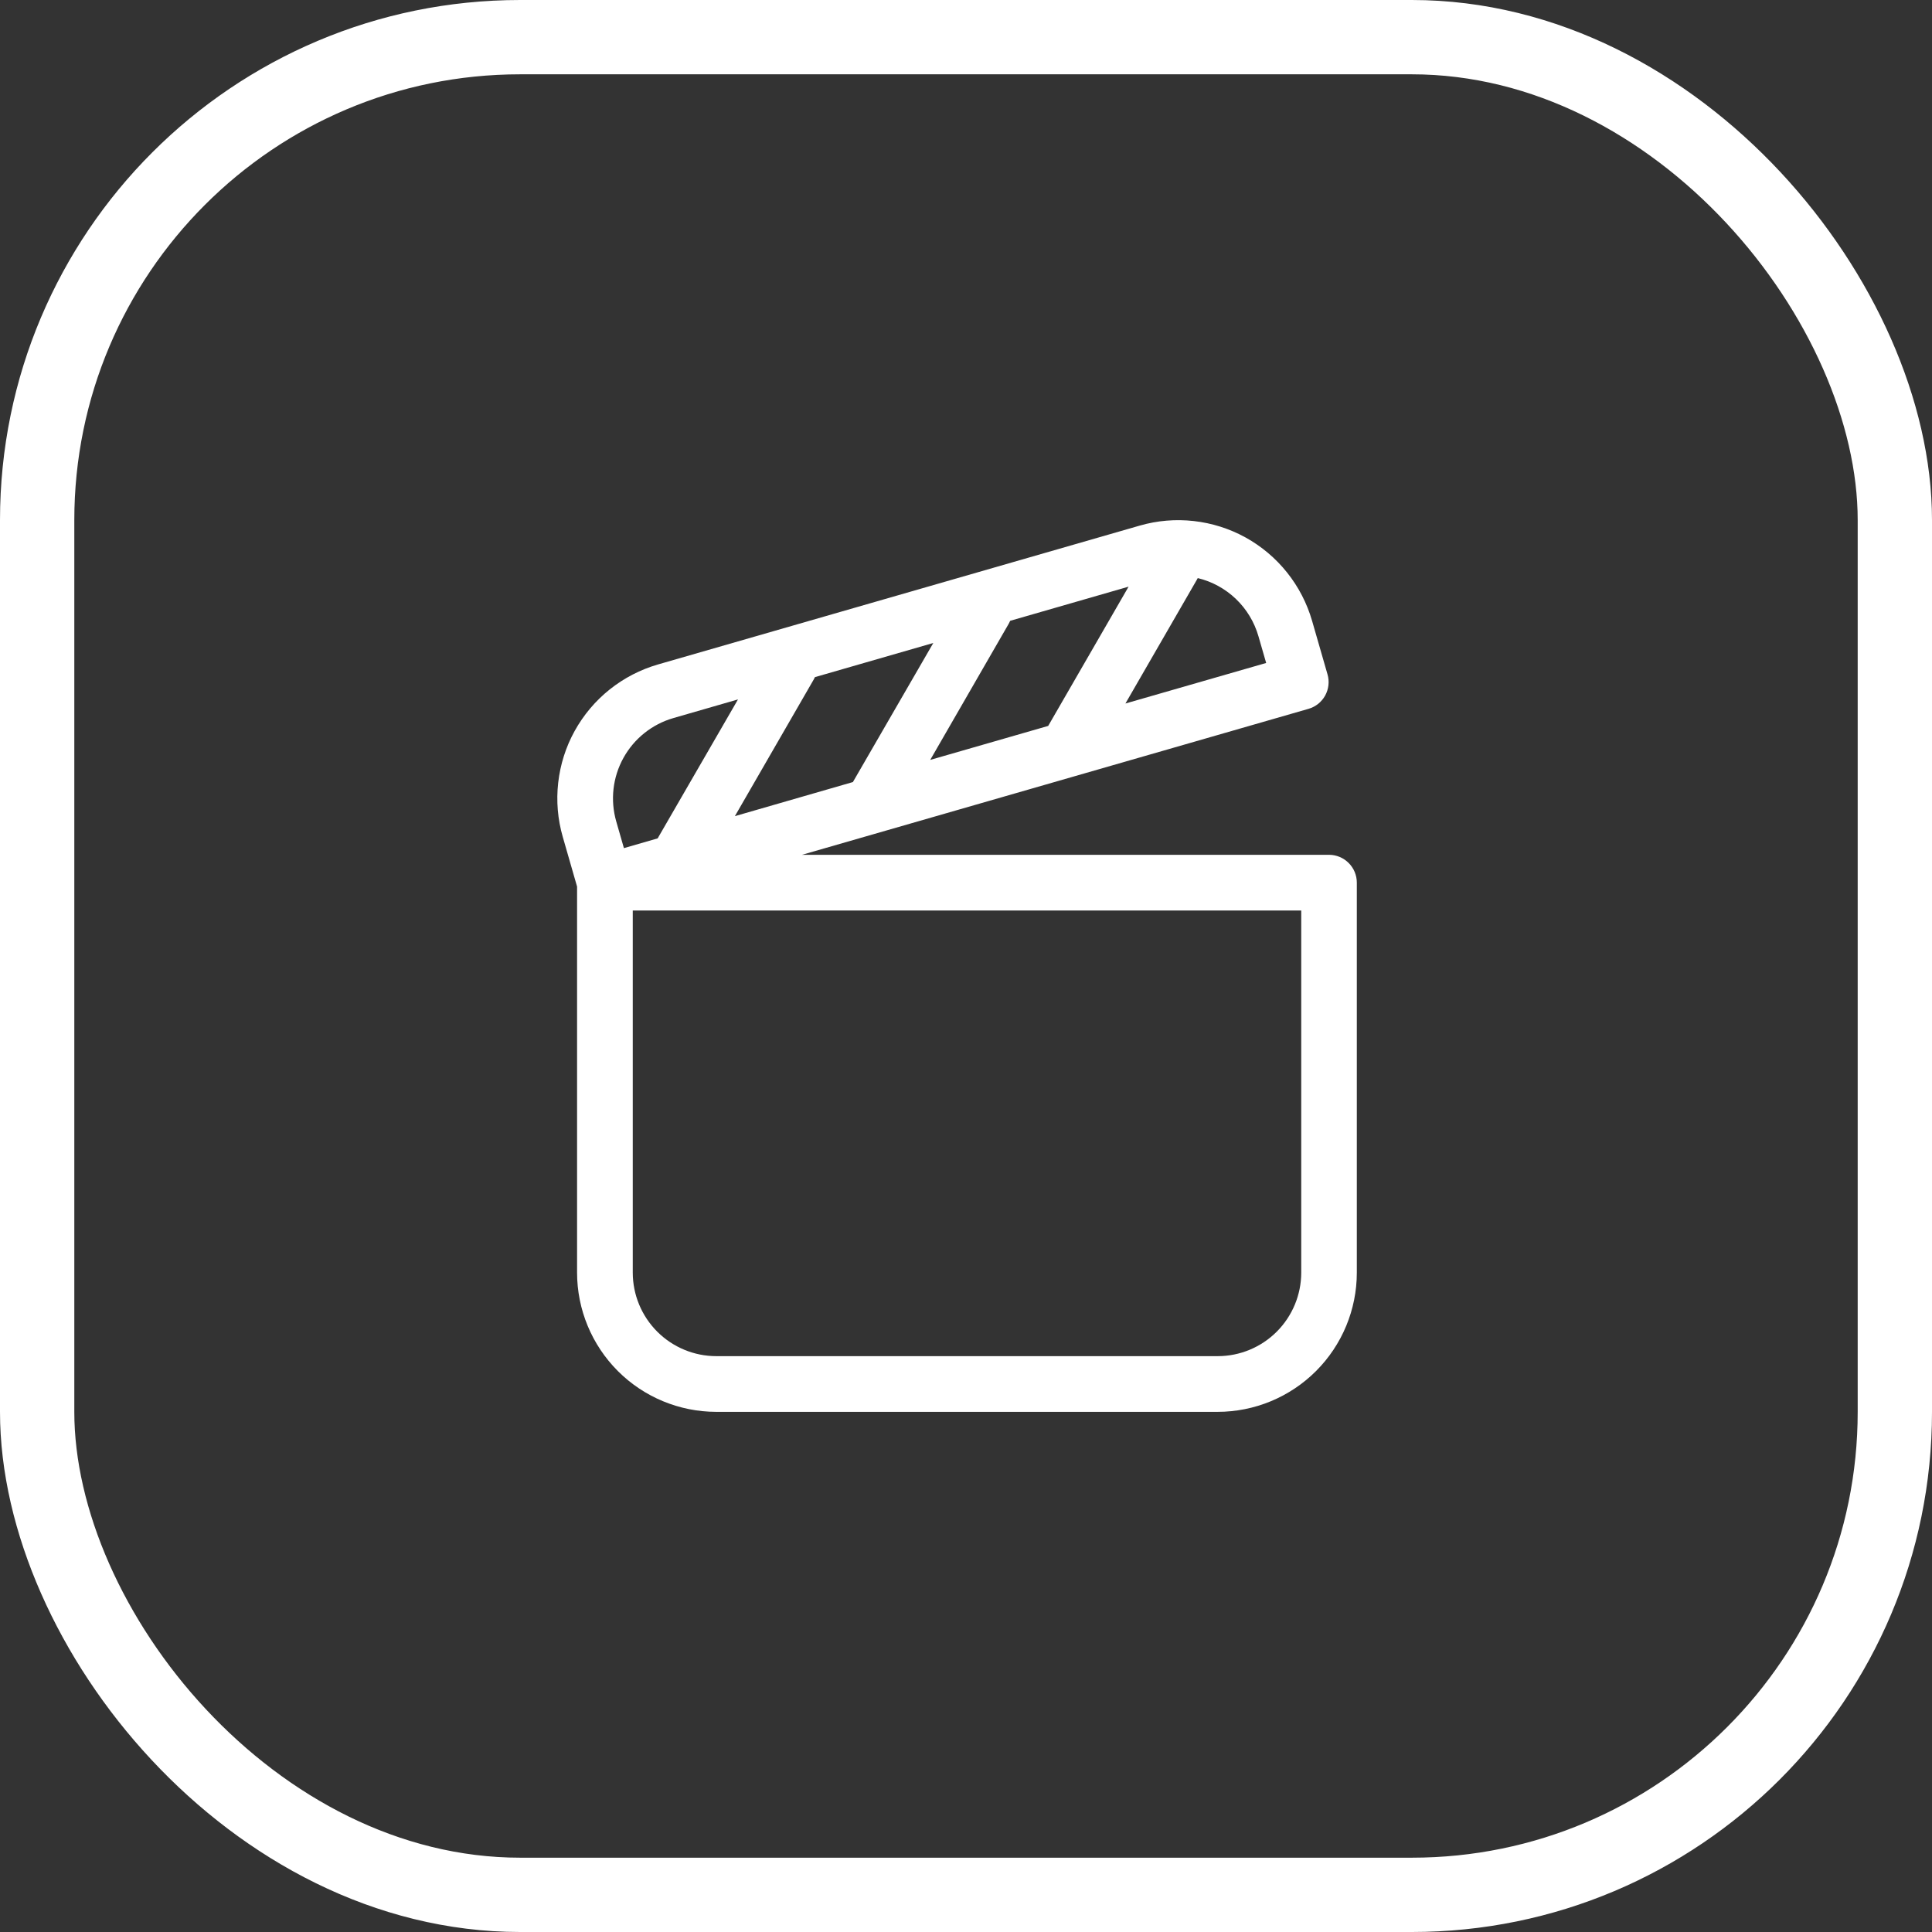 <svg width="52" height="52" viewBox="0 0 52 52" fill="none" xmlns="http://www.w3.org/2000/svg"><rect x="0" y="0" width="52" height="52" fill="#333333" stroke="none"/> <rect x="1" y="1" width="50" height="50" rx="13" stroke="white" stroke-width="2"/> <path d="M35.217 19.079L21.586 23.007H35.769C35.968 23.007 36.159 23.086 36.299 23.227C36.44 23.367 36.519 23.558 36.519 23.757V34.252C36.519 35.246 36.124 36.199 35.421 36.902C34.718 37.605 33.765 38 32.771 38H19.277C18.284 37.999 17.331 37.604 16.629 36.901C15.927 36.198 15.532 35.245 15.532 34.252V23.863L15.147 22.525C15.01 22.052 14.969 21.556 15.024 21.067C15.079 20.578 15.229 20.104 15.467 19.674C15.706 19.243 16.026 18.863 16.411 18.556C16.796 18.249 17.237 18.021 17.71 17.884L30.675 14.147C31.148 14.01 31.643 13.969 32.132 14.024C32.621 14.079 33.095 14.229 33.526 14.467C33.957 14.706 34.336 15.026 34.643 15.411C34.95 15.796 35.178 16.237 35.315 16.71L35.73 18.15C35.758 18.244 35.766 18.344 35.755 18.442C35.744 18.54 35.714 18.635 35.667 18.721C35.619 18.807 35.555 18.883 35.478 18.945C35.401 19.006 35.312 19.052 35.217 19.079ZM16.791 22.828L17.701 22.565L19.863 18.825L18.124 19.327C17.552 19.492 17.068 19.878 16.78 20.399C16.491 20.921 16.422 21.535 16.586 22.108L16.793 22.828H16.791ZM19.778 21.967L22.956 21.049L25.12 17.306L21.934 18.225C21.924 18.246 21.914 18.267 21.902 18.288L19.779 21.968L19.778 21.967ZM28.214 19.535L30.376 15.79L27.189 16.709C27.177 16.736 27.164 16.763 27.15 16.788L25.037 20.453L28.216 19.537L28.214 19.535ZM32.238 15.559C32.229 15.577 32.219 15.595 32.208 15.613L30.291 18.935L34.079 17.844L33.871 17.124C33.761 16.742 33.552 16.396 33.265 16.121C32.978 15.846 32.623 15.652 32.237 15.559H32.238ZM17.031 24.507V34.252C17.031 34.848 17.268 35.42 17.69 35.842C18.112 36.264 18.684 36.501 19.28 36.501H32.774C33.37 36.501 33.942 36.264 34.364 35.842C34.785 35.42 35.023 34.848 35.023 34.252V24.507H17.031Z" fill="white"/> </svg>